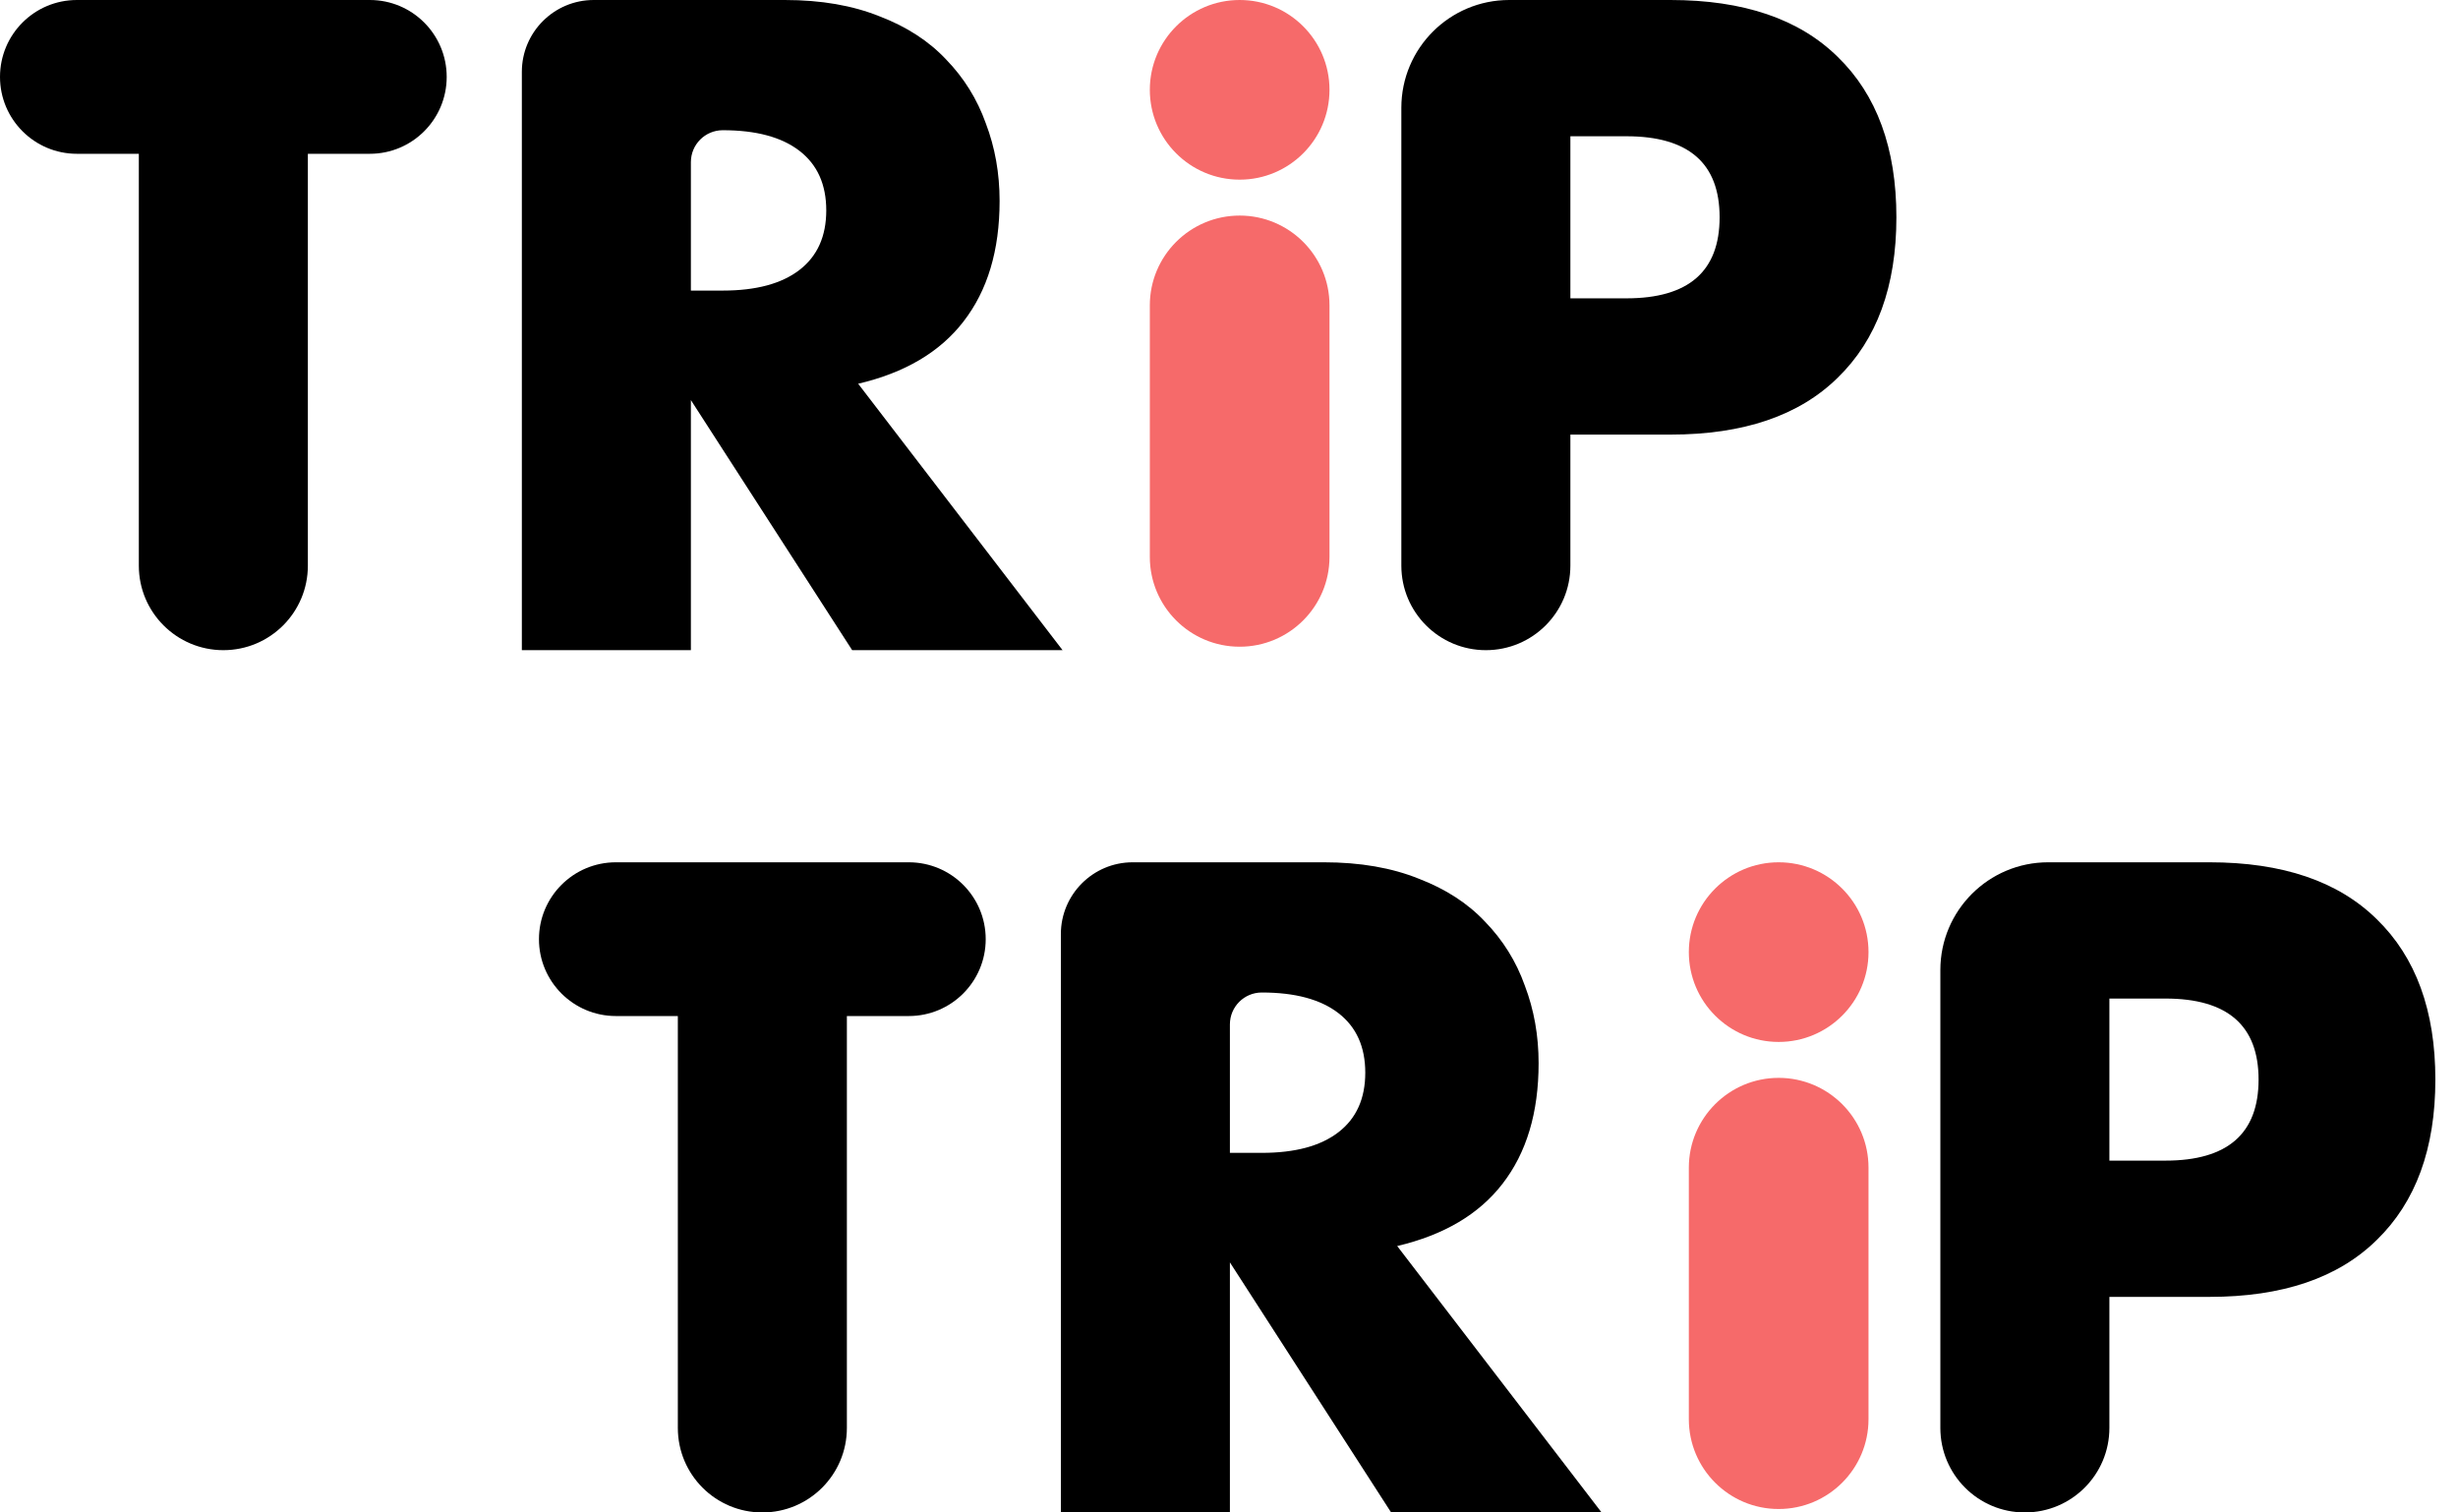 <svg width="52" height="32" viewBox="0 0 52 32" fill="none" xmlns="http://www.w3.org/2000/svg">
<path d="M33.222 6.312H34.408C35.722 6.312 36.379 5.741 36.379 4.597C36.379 3.454 35.722 2.883 34.408 2.883H33.222V6.312ZM33.222 11.968C33.222 12.956 32.422 13.756 31.434 13.756C30.447 13.756 29.646 12.956 29.646 11.968V2.28C29.646 1.021 30.668 0 31.927 0H35.339C36.883 0 38.063 0.401 38.878 1.204C39.705 2.007 40.119 3.138 40.119 4.597C40.119 6.057 39.705 7.188 38.878 7.991C38.063 8.794 36.883 9.195 35.339 9.195H33.222V11.968Z" fill="black"/>
<path d="M44.625 24.556H45.811C47.124 24.556 47.781 23.985 47.781 22.841C47.781 21.698 47.124 21.127 45.811 21.127H44.625V24.556ZM44.625 30.212C44.625 31.2 43.824 32 42.837 32C41.849 32 41.049 31.2 41.049 30.212V20.524C41.049 19.265 42.07 18.244 43.33 18.244H46.741C48.286 18.244 49.466 18.645 50.281 19.448C51.108 20.251 51.521 21.382 51.521 22.841C51.521 24.301 51.108 25.432 50.281 26.235C49.466 27.038 48.286 27.439 46.741 27.439H44.625V30.212Z" fill="black"/>
<path d="M14.616 6.148H15.291C15.996 6.148 16.538 6.002 16.915 5.71C17.292 5.418 17.48 4.999 17.48 4.452C17.48 3.904 17.292 3.485 16.915 3.193C16.538 2.901 15.996 2.755 15.291 2.755C14.918 2.755 14.616 3.057 14.616 3.43V6.148ZM22.479 13.756H18.028L14.616 8.465V13.756H11.04V1.52C11.04 0.681 11.721 0 12.561 0H16.605C17.371 0 18.04 0.116 18.611 0.347C19.183 0.566 19.651 0.87 20.016 1.259C20.393 1.648 20.673 2.098 20.855 2.609C21.05 3.12 21.147 3.667 21.147 4.251C21.147 5.297 20.892 6.148 20.381 6.805C19.883 7.45 19.141 7.888 18.155 8.119L22.479 13.756Z" fill="black"/>
<path d="M26.019 24.392H26.694C27.399 24.392 27.94 24.246 28.317 23.954C28.694 23.663 28.883 23.243 28.883 22.696C28.883 22.148 28.694 21.729 28.317 21.437C27.94 21.145 27.399 20.999 26.694 20.999C26.321 20.999 26.019 21.301 26.019 21.674V24.392ZM33.882 32H29.43L26.019 26.709V32H22.443V19.764C22.443 18.925 23.123 18.244 23.963 18.244H28.007C28.773 18.244 29.442 18.36 30.014 18.591C30.586 18.81 31.054 19.114 31.419 19.503C31.796 19.892 32.076 20.342 32.258 20.853C32.453 21.364 32.55 21.911 32.55 22.495C32.55 23.541 32.294 24.392 31.784 25.049C31.285 25.694 30.543 26.131 29.558 26.363L33.882 32Z" fill="black"/>
<path d="M6.513 3.254V11.968C6.513 12.956 5.713 13.756 4.725 13.756C3.738 13.756 2.937 12.956 2.937 11.968V3.254H1.627C0.728 3.254 0 2.525 0 1.627C0 0.728 0.728 0 1.627 0H7.824C8.722 0 9.45 0.728 9.45 1.627C9.45 2.525 8.722 3.254 7.824 3.254H6.513Z" fill="black"/>
<path d="M26.226 4.561C27.275 4.561 28.126 5.412 28.126 6.461V11.783C28.126 12.832 27.275 13.683 26.226 13.683C25.176 13.683 24.325 12.832 24.325 11.783V6.461C24.325 5.412 25.176 4.561 26.226 4.561Z" fill="#F66A6A"/>
<path d="M28.126 1.9C28.126 2.95 27.275 3.801 26.226 3.801C25.176 3.801 24.325 2.95 24.325 1.9C24.325 0.851 25.176 0 26.226 0C27.275 0 28.126 0.851 28.126 1.9Z" fill="#F66A6A"/>
<path d="M17.916 21.497V30.212C17.916 31.2 17.115 32 16.128 32C15.14 32 14.34 31.2 14.34 30.212V21.497H13.029C12.131 21.497 11.402 20.769 11.402 19.871C11.402 18.972 12.131 18.244 13.029 18.244H19.226C20.125 18.244 20.853 18.972 20.853 19.871C20.853 20.769 20.125 21.497 19.226 21.497H17.916Z" fill="black"/>
<path d="M37.628 22.805C38.678 22.805 39.529 23.656 39.529 24.705V30.027C39.529 31.076 38.678 31.927 37.628 31.927C36.579 31.927 35.728 31.076 35.728 30.027V24.705C35.728 23.656 36.579 22.805 37.628 22.805Z" fill="#F66A6A"/>
<path d="M39.529 20.144C39.529 21.194 38.678 22.045 37.628 22.045C36.579 22.045 35.728 21.194 35.728 20.144C35.728 19.095 36.579 18.244 37.628 18.244C38.678 18.244 39.529 19.095 39.529 20.144Z" fill="#F66A6A"/>
</svg>
